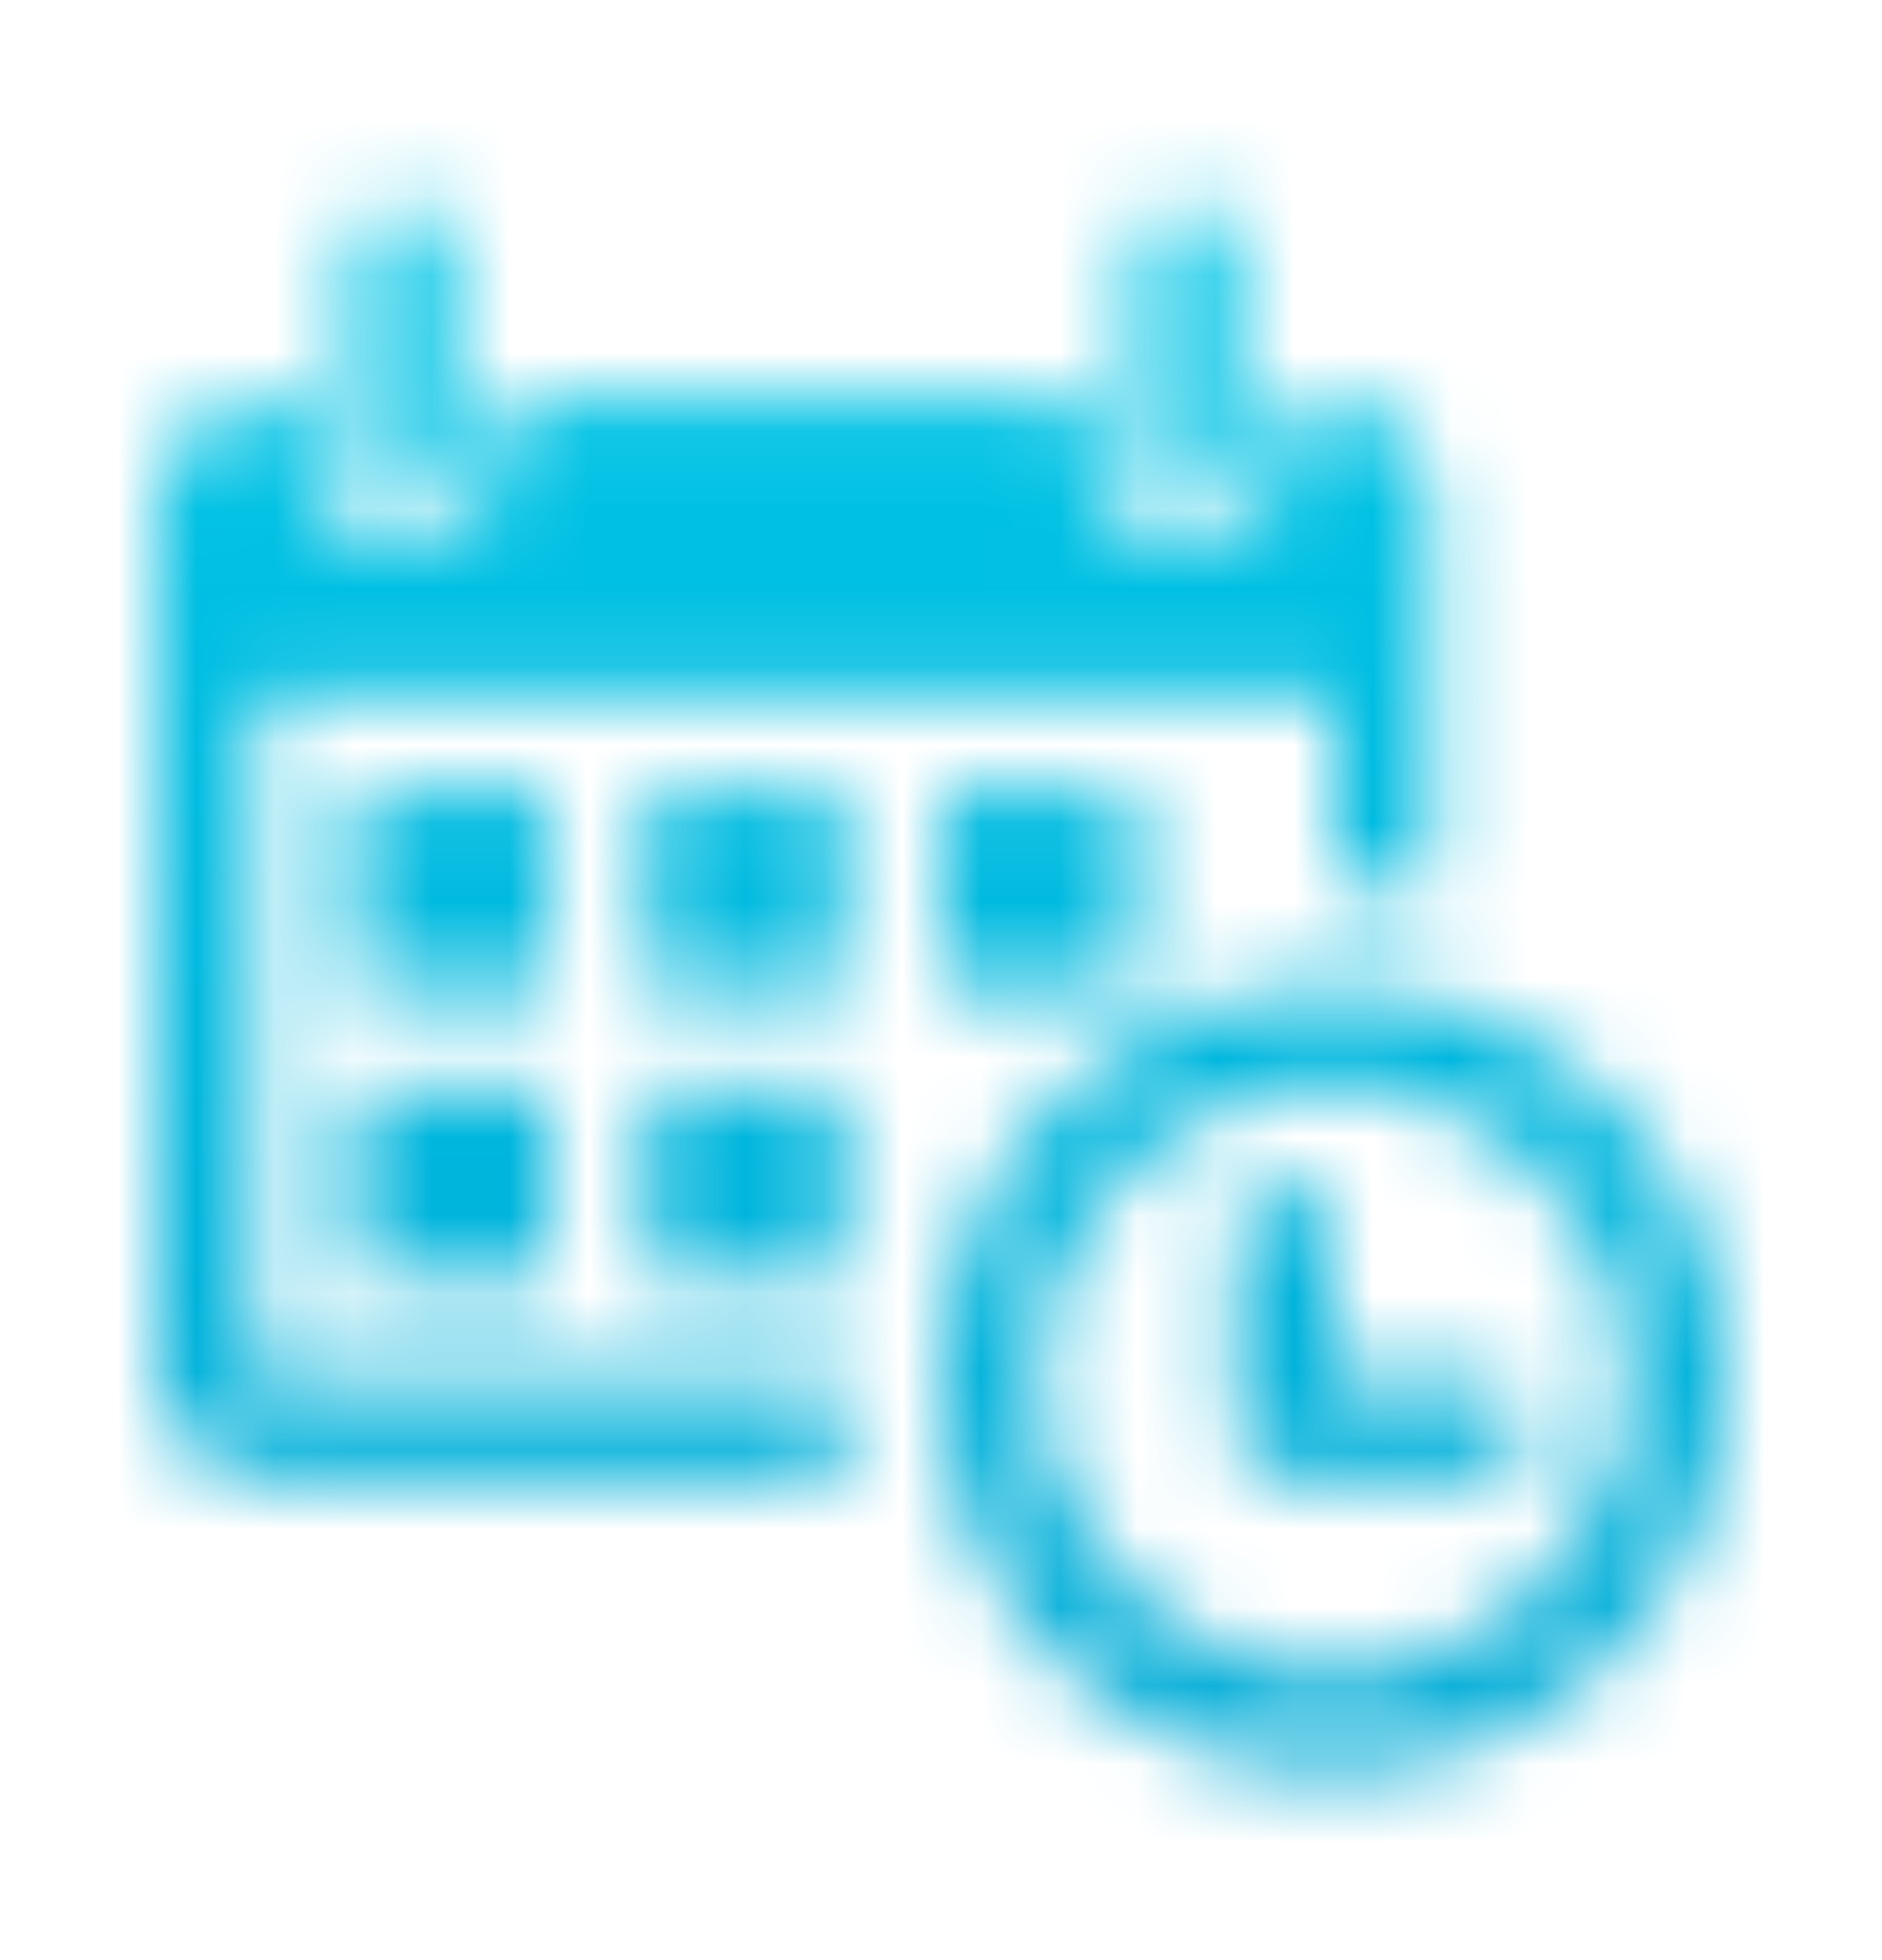 <svg width="24" height="25" viewBox="0 0 24 25" fill="none" xmlns="http://www.w3.org/2000/svg">
<mask id="mask0" mask-type="alpha" maskUnits="userSpaceOnUse" x="2" y="2" width="20" height="21">
<path d="M4.5 5.715V3.215C4.5 2.869 4.779 2.59 5.125 2.59C5.47 2.59 5.75 2.869 5.75 3.215V5.715C5.75 6.06 5.47 6.34 5.125 6.34C4.779 6.34 4.5 6.06 4.5 5.715ZM15.125 6.34C15.47 6.34 15.75 6.06 15.75 5.715V3.215C15.75 2.869 15.47 2.59 15.125 2.59C14.78 2.59 14.5 2.869 14.5 3.215V5.715C14.5 6.06 14.78 6.34 15.125 6.34ZM22 17.589C22 20.351 19.761 22.59 17 22.59C14.239 22.59 12 20.351 12 17.589C12 14.828 14.239 12.589 17 12.589C19.761 12.589 22 14.828 22 17.589ZM20.75 17.589C20.75 15.522 19.068 13.839 17 13.839C14.932 13.839 13.25 15.522 13.25 17.589C13.25 19.657 14.932 21.34 17 21.34C19.068 21.34 20.75 19.657 20.75 17.589ZM7 10.089H4.5V12.589H7V10.089ZM4.5 16.34H7V13.839H4.5V16.34ZM8.25 12.589H10.75V10.089H8.25V12.589ZM8.25 16.34H10.75V13.839H8.25V16.34ZM3.25 17.465V8.839H17V11.34H18.25V6.464C18.25 5.705 17.644 5.09 16.896 5.09H16.375V5.715C16.375 6.403 15.815 6.965 15.125 6.965C14.435 6.965 13.875 6.403 13.875 5.715V5.09H6.375V5.715C6.375 6.403 5.815 6.965 5.125 6.965C4.435 6.965 3.875 6.403 3.875 5.715V5.09H3.354C2.606 5.09 2 5.705 2 6.464V17.465C2 18.222 2.606 18.84 3.354 18.84H10.75V17.589H3.354C3.298 17.589 3.25 17.531 3.25 17.465ZM14.5 12.589V10.089H12V12.589H14.5ZM18.875 17.589H17V15.714C17 15.369 16.72 15.089 16.375 15.089C16.029 15.089 15.75 15.369 15.75 15.714V18.215C15.75 18.56 16.029 18.84 16.375 18.84H18.875C19.221 18.84 19.5 18.56 19.5 18.215C19.5 17.869 19.221 17.589 18.875 17.589Z" fill="black"/>
</mask>
<g mask="url(#mask0)">
<rect y="0.59" width="24" height="24" fill="url(#paint0_linear)"/>
</g>
<defs>
<linearGradient id="paint0_linear" x1="12" y1="0.59" x2="12" y2="35.389" gradientUnits="userSpaceOnUse">
<stop stop-color="#00C9E8"/>
<stop offset="1" stop-color="#0099CC"/>
</linearGradient>
</defs>
</svg>
